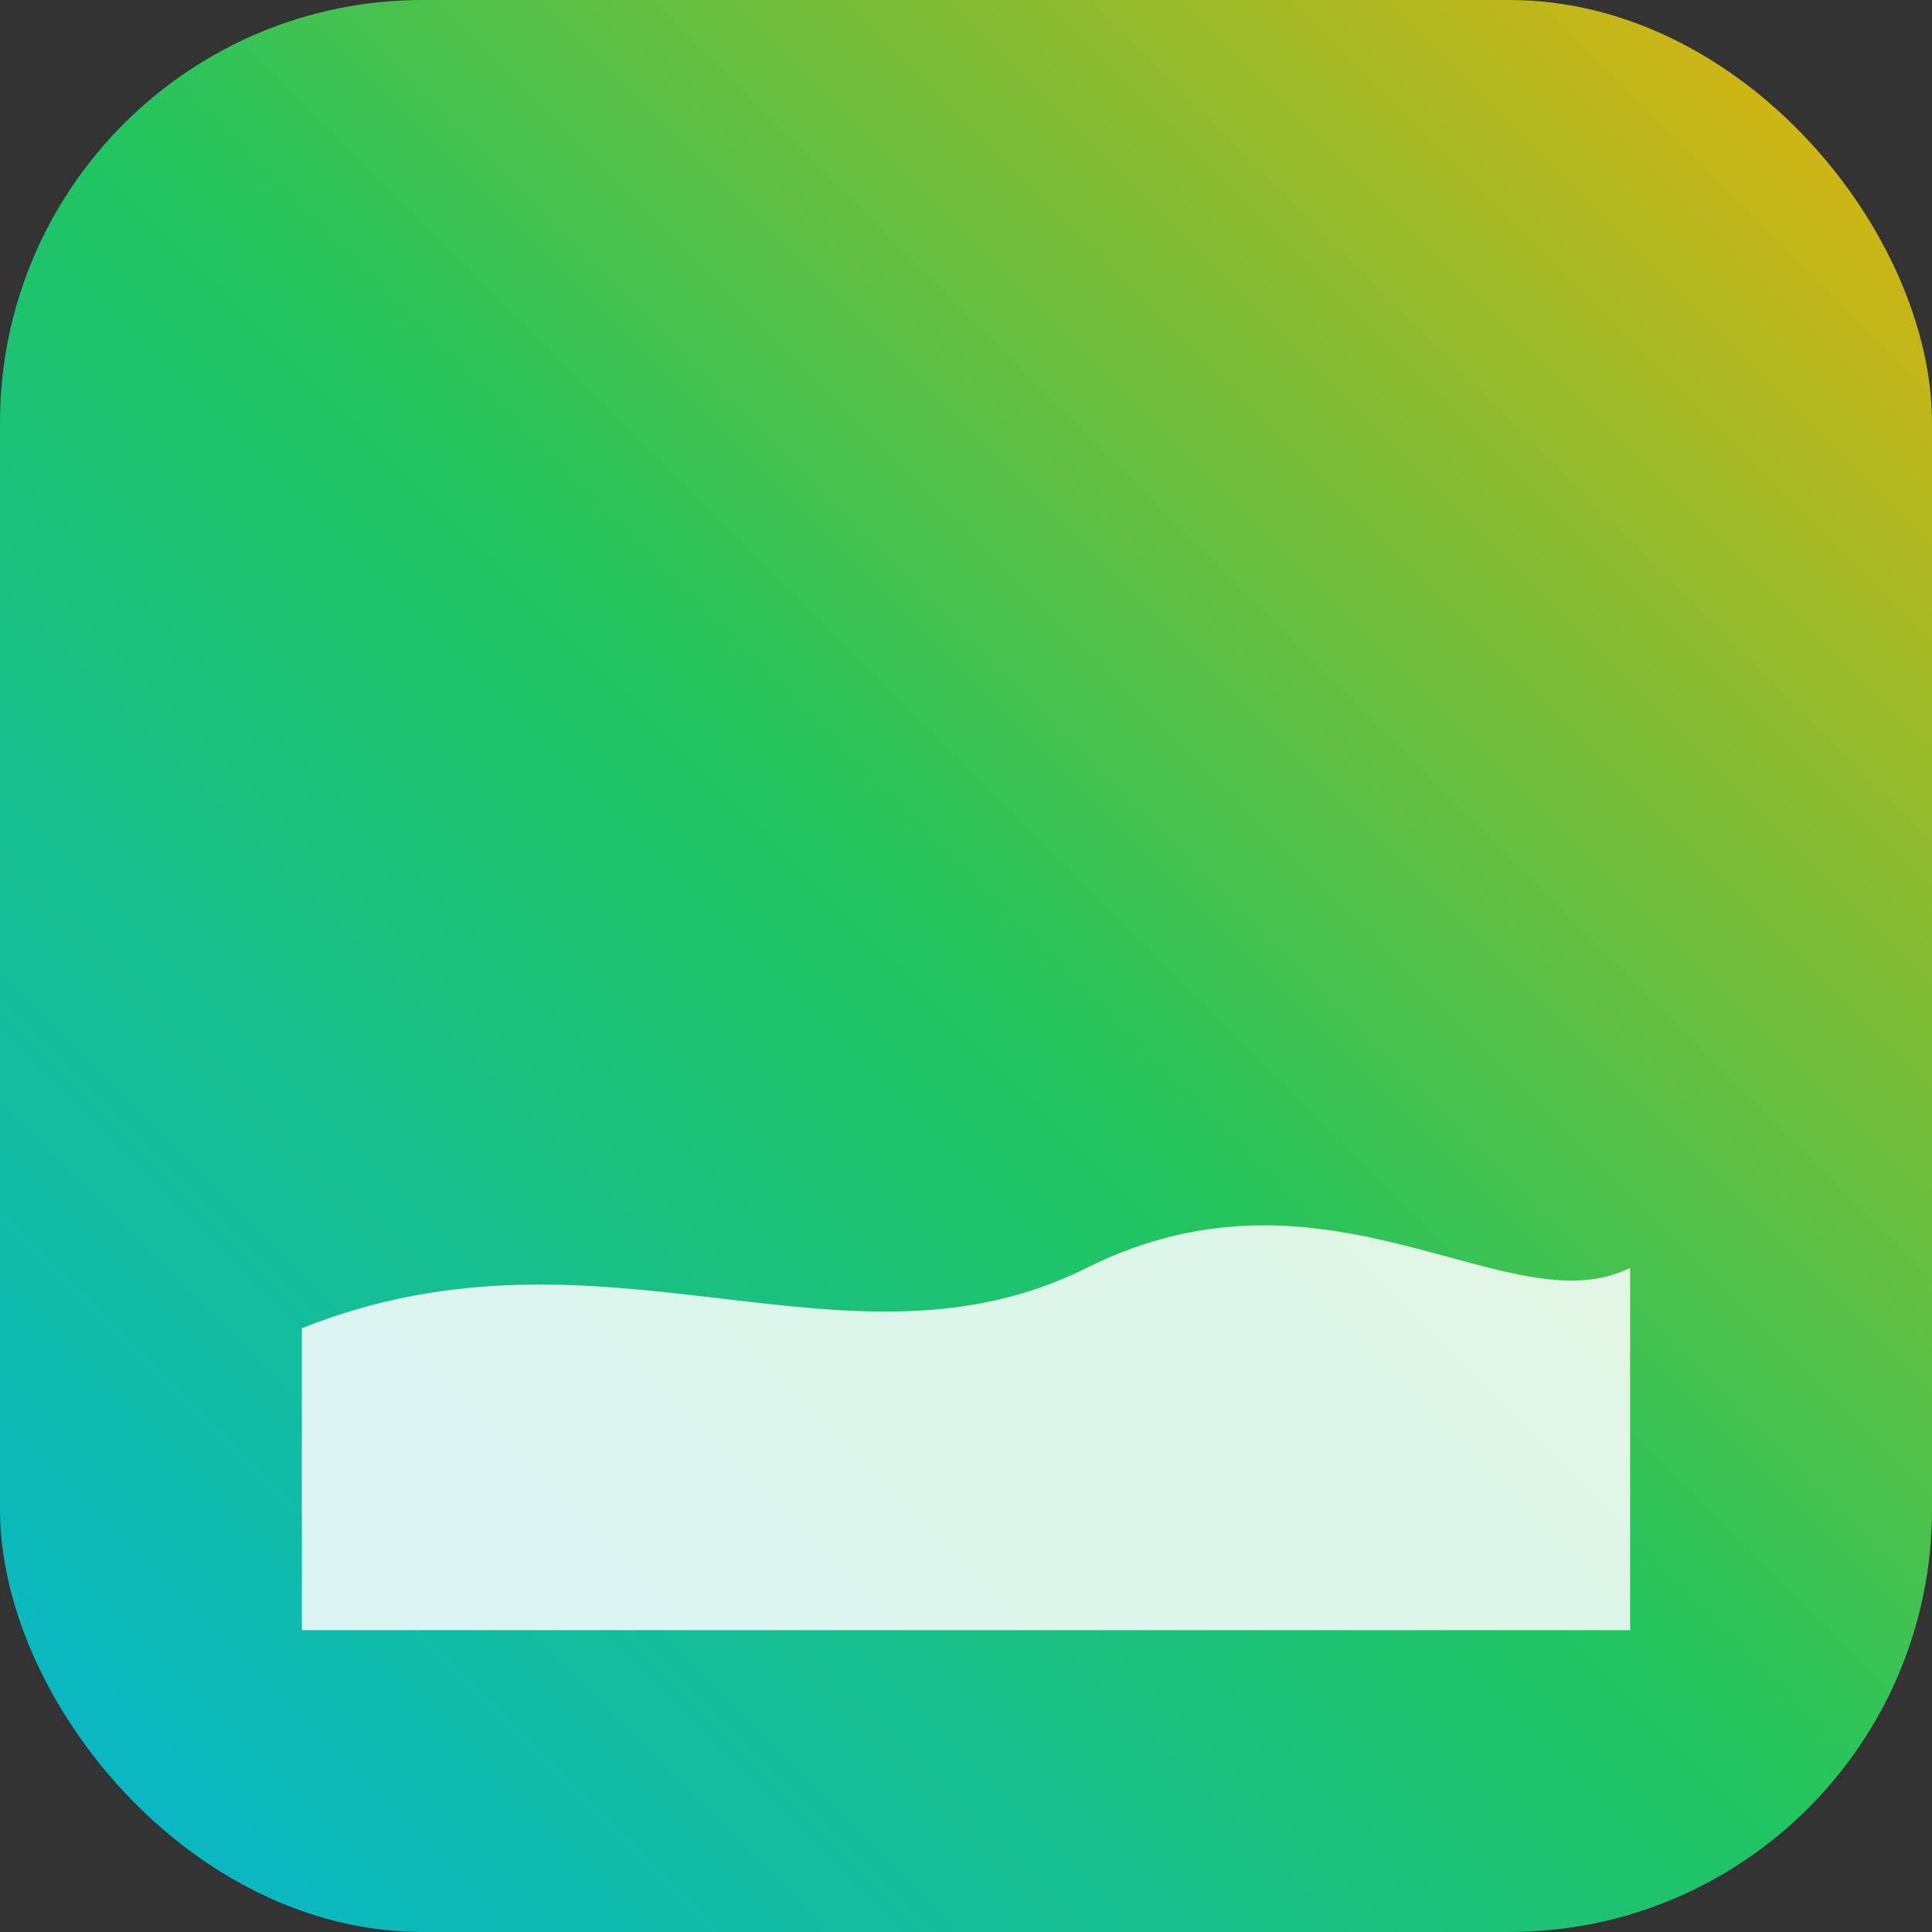 <svg xmlns='http://www.w3.org/2000/svg' viewBox='0 0 64 64'><rect x="0" y="0" width="64" height="64" fill="#333333" stroke="none"/><defs><linearGradient id='g' x1='0' y1='1' x2='1' y2='0'><stop stop-color='#06b6d4'/><stop offset='.5' stop-color='#22c55e'/><stop offset='1' stop-color='#eab308'/></linearGradient></defs><rect width='64' height='64' rx='14' fill='url(#g)'/><path d='M10 44 C20 40 28 46 36 42 C44 38 50 44 54 42 L54 54 10 54Z' fill='#fff' opacity='.85'/></svg>
